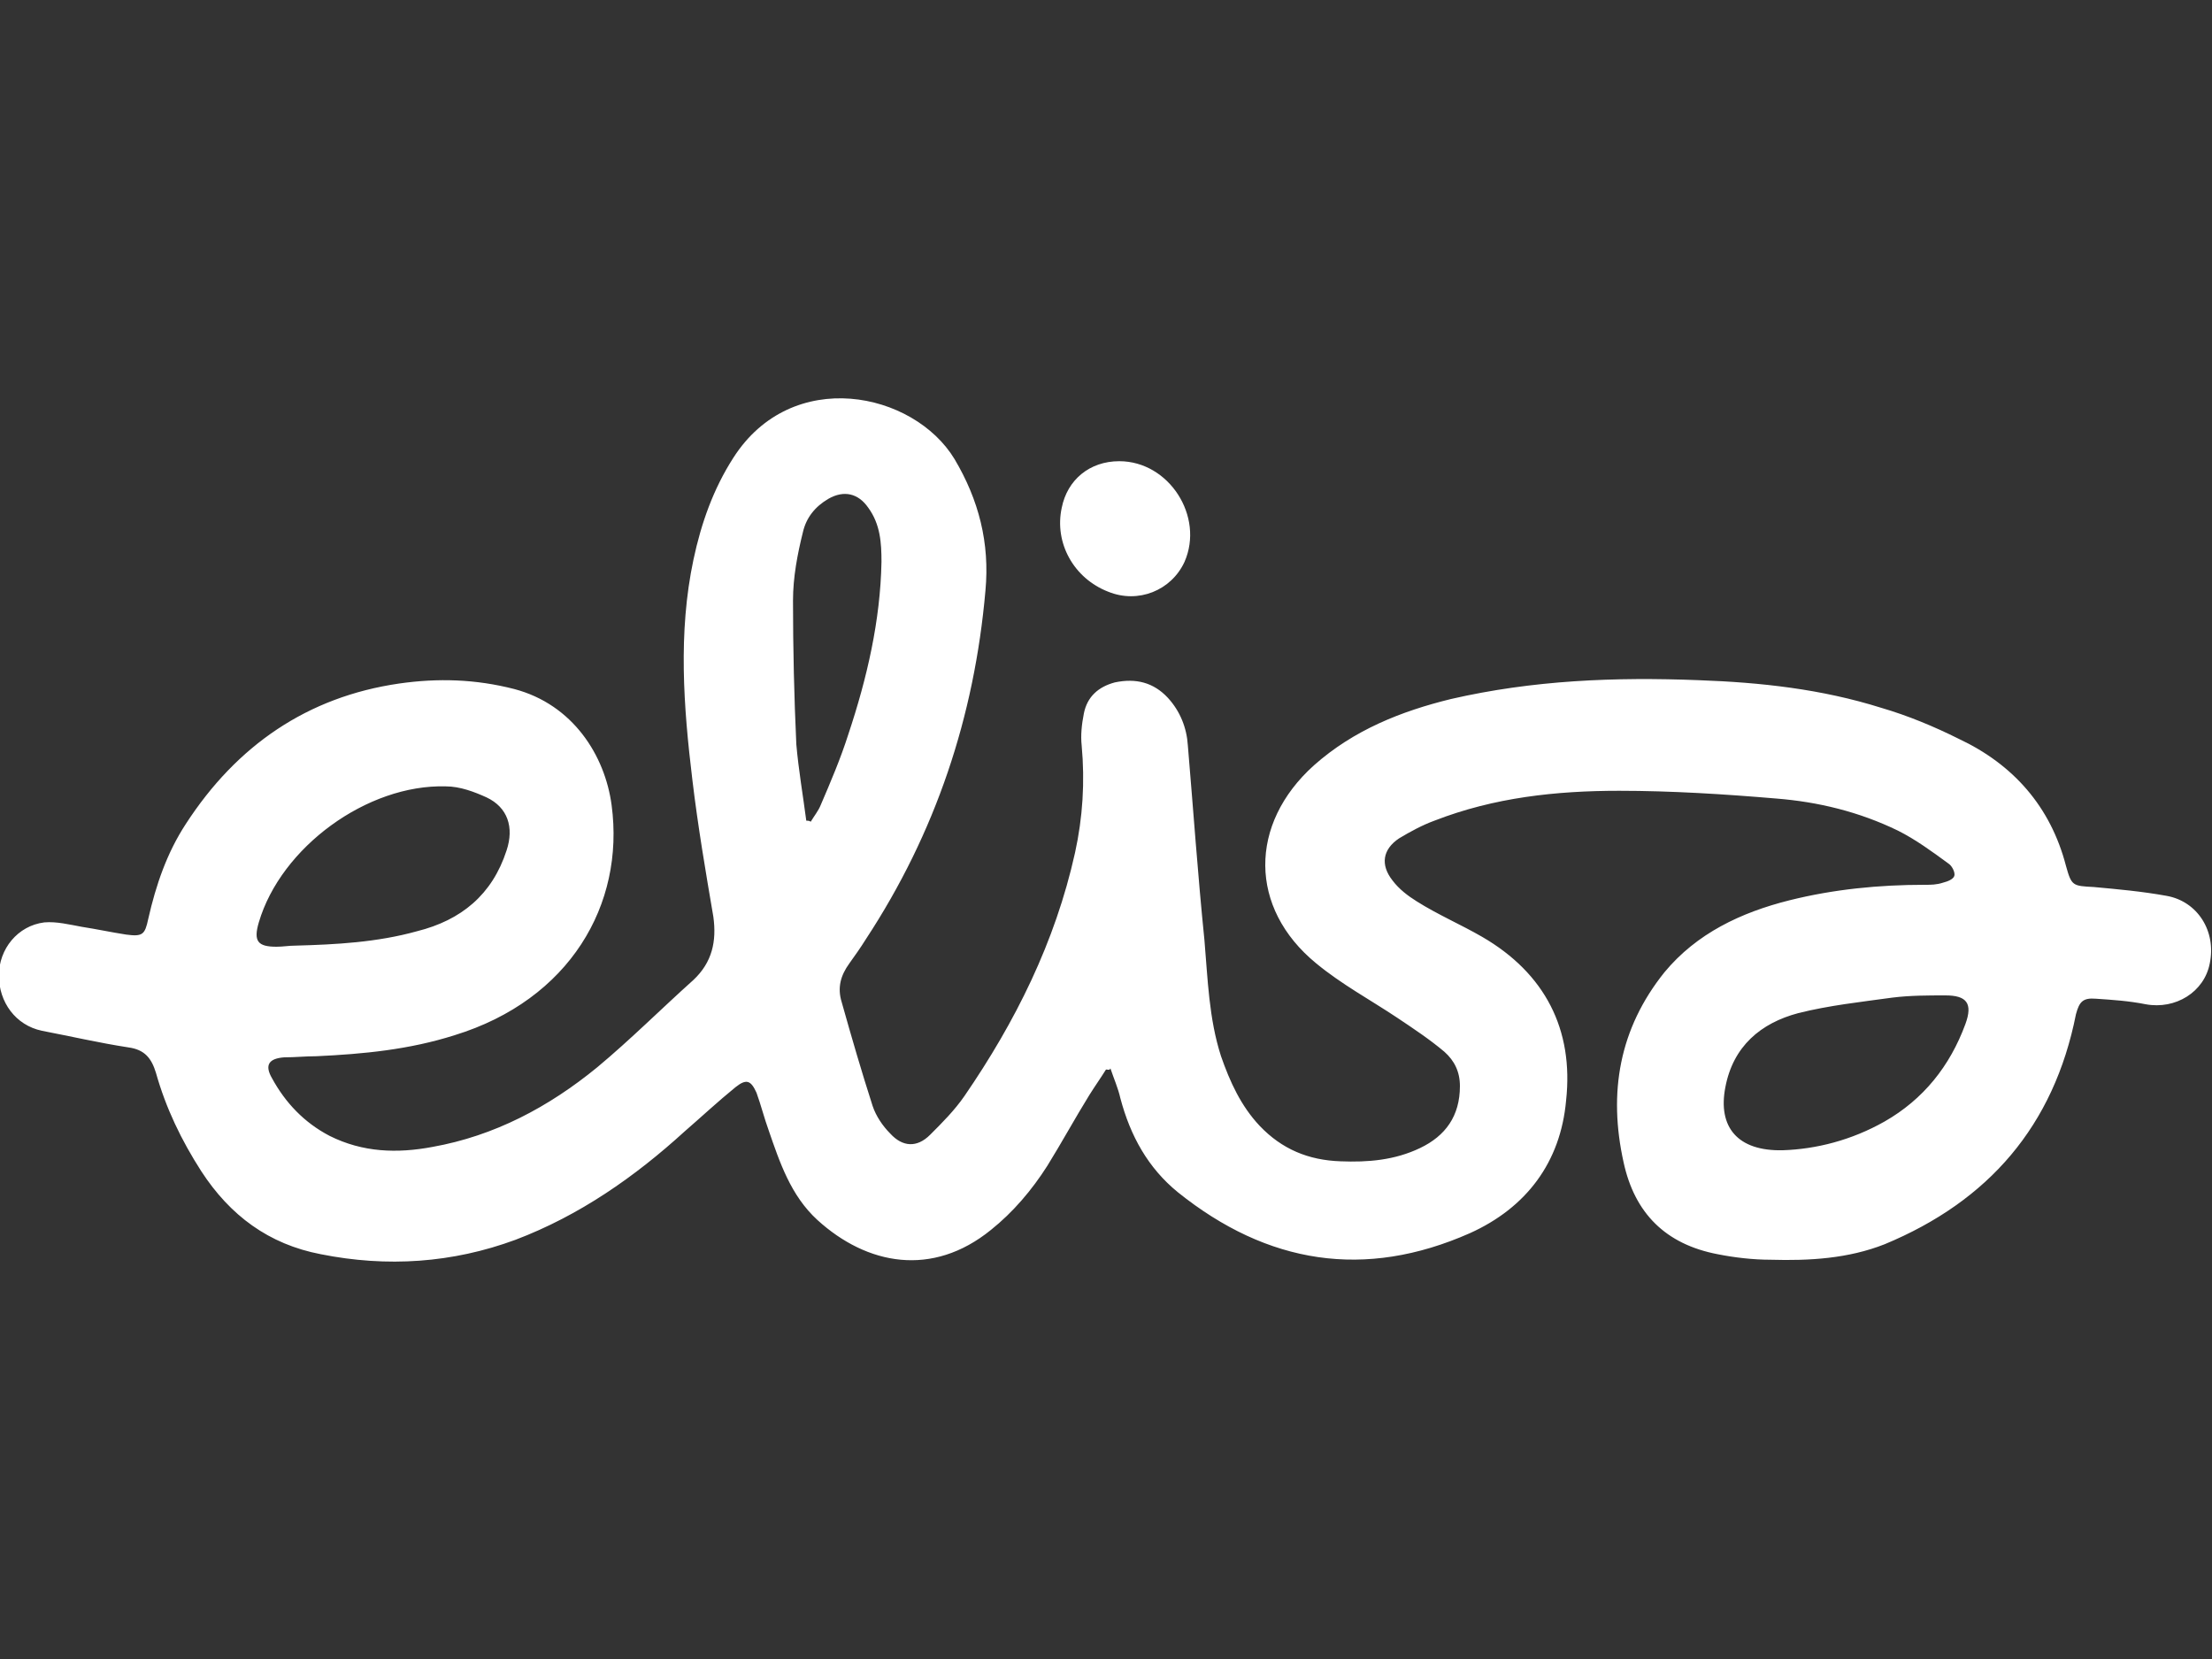 <?xml version="1.0" encoding="utf-8"?>
<!-- Generator: Adobe Illustrator 24.2.3, SVG Export Plug-In . SVG Version: 6.00 Build 0)  -->
<svg version="1.1" id="Layer_1" xmlns="http://www.w3.org/2000/svg" xmlns:xlink="http://www.w3.org/1999/xlink" x="0px" y="0px"
	 viewBox="0 0 200 150" style="enable-background:new 0 0 200 150;" xml:space="preserve">
<rect x="0" y="0" width="200" height="150" fill="#333333" stroke="none"/>
<style type="text/css">
	.st0{fill:#FFFFFF;}
</style>
<g>
	<path class="st0" d="M101.2,41.7c4.5,0,7.7,5,5.9,9.1c-1.2,2.6-4.2,3.8-6.9,2.7c-3.1-1.2-4.9-4.4-4.2-7.6
		C96.5,43.4,98.5,41.7,101.2,41.7"/>
	<path class="st0" d="M100,96.7c-0.5,0.8-1,1.5-1.5,2.3c-1.3,2.1-2.5,4.3-3.8,6.4c-1.4,2.2-3.1,4.2-5.1,5.8
		c-5.3,4.3-11.2,3.2-15.7-0.9c-2.4-2.2-3.4-5.2-4.4-8.1c-0.4-1.1-0.7-2.3-1.1-3.4c-0.5-1.1-0.9-1.3-1.9-0.5c-1.6,1.3-3.1,2.7-4.6,4
		c-4.5,4.1-9.5,7.6-15.3,9.8c-5.7,2.1-11.6,2.5-17.6,1.3c-4.7-0.9-8.2-3.5-10.8-7.5c-1.8-2.8-3.2-5.7-4.1-8.9
		c-0.4-1.3-1-2.1-2.5-2.3c-2.6-0.4-5.2-1-7.8-1.5c-2.4-0.5-3.9-2.6-3.9-5s1.7-4.5,4.1-4.8c1.1-0.1,2.3,0.2,3.4,0.4
		c1.3,0.2,2.7,0.5,4,0.7c1.5,0.2,1.7,0,2-1.4c0.7-3.1,1.7-6,3.4-8.6c4.6-7.1,11-11.5,19.3-12.7c3.5-0.5,6.9-0.4,10.4,0.5
		c5.3,1.4,8.2,6,8.8,10.5c1.2,9-3.8,17.6-14.2,20.8c-4.1,1.3-8.2,1.7-12.5,1.9c-1,0-1.9,0.1-2.9,0.1c-1.4,0.1-1.8,0.7-1.1,1.9
		c1.2,2.2,2.9,4,5.2,5.2c3,1.5,6.1,1.6,9.3,1c5.6-1,10.5-3.6,14.9-7.2c3-2.5,5.8-5.3,8.7-7.9c1.7-1.6,2.1-3.5,1.8-5.7
		c-0.7-4.1-1.4-8.2-1.9-12.4c-0.8-6.6-1.3-13.3,0.1-19.9c0.7-3.3,1.8-6.4,3.6-9.2c5.3-8.3,16.3-6,20,0.1c2.2,3.7,3.2,7.6,2.8,11.9
		c-1,11.4-4.5,21.9-10.8,31.5c-0.5,0.8-1,1.5-1.5,2.2c-0.8,1.1-1.1,2.2-0.7,3.5c0.9,3.2,1.8,6.3,2.8,9.4c0.3,0.9,0.9,1.8,1.6,2.5
		c1.1,1.2,2.4,1.3,3.6,0.1c1.1-1.1,2.2-2.2,3.1-3.5c4.6-6.7,8.2-13.9,10-22c0.7-3.2,0.9-6.4,0.6-9.7c-0.1-0.9,0-1.9,0.2-2.9
		c0.3-1.5,1.3-2.4,2.8-2.8c1.9-0.4,3.5,0,4.8,1.4c1.1,1.2,1.7,2.7,1.8,4.3c0.5,5.9,0.9,11.7,1.5,17.6c0.3,3.5,0.4,7.1,1.5,10.5
		c0.8,2.3,1.8,4.5,3.5,6.3c2,2.1,4.4,3.1,7.3,3.2c2.5,0.1,4.9-0.1,7.2-1.2s3.6-2.9,3.6-5.6c0-1.3-0.5-2.3-1.4-3.1
		c-1.3-1.1-2.8-2.1-4.3-3.1c-2.4-1.6-5-3-7.3-4.9c-6.1-5-6.1-12.6-0.2-17.9c3.6-3.2,7.9-4.9,12.4-6c7.4-1.7,14.8-2,22.4-1.7
		c5.6,0.2,11.1,0.8,16.5,2.5c2.4,0.7,4.8,1.7,7,2.8c4.9,2.3,8.3,6.1,9.7,11.5c0.5,1.8,0.6,1.8,2.5,1.9c2.2,0.2,4.4,0.4,6.6,0.8
		c2.8,0.5,4.5,3.2,3.9,6.1c-0.5,2.6-3.1,4.2-5.8,3.7c-1.5-0.3-3-0.4-4.5-0.5c-1.2-0.1-1.5,0.3-1.8,1.4c-2,10.1-7.9,16.9-17.3,20.8
		c-3.3,1.3-6.8,1.5-10.3,1.4c-1.6,0-3.3-0.2-4.8-0.5c-4.7-0.9-7.5-3.7-8.5-8.3c-1.4-6.3-0.4-12.1,3.7-17.2c2.9-3.5,6.9-5.4,11.3-6.5
		c4-1,8.1-1.4,12.2-1.4c0.6,0,1.1,0,1.7-0.2c0.4-0.1,0.9-0.3,1-0.6c0.1-0.3-0.2-0.9-0.5-1.1c-1.5-1.1-3-2.2-4.6-3
		c-3.5-1.7-7.2-2.6-11-2.9c-4.7-0.4-9.5-0.7-14.2-0.7c-5.7,0-11.3,0.6-16.7,2.7c-1.1,0.4-2.2,1-3.2,1.6c-1.5,1-1.7,2.4-0.6,3.8
		c0.6,0.8,1.4,1.4,2.2,1.9c1.9,1.2,4,2.1,5.9,3.2c5.7,3.3,8.3,8.4,7.6,14.8c-0.5,5.6-3.6,9.7-8.7,12c-9.5,4.2-18.3,2.8-26.4-3.7
		c-2.7-2.2-4.3-5.1-5.2-8.5c-0.2-0.9-0.6-1.8-0.9-2.7C100.3,96.8,100.2,96.7,100,96.7 M25,85.6c0.6,0,1.1-0.1,1.7-0.1
		c3.7-0.1,7.4-0.3,11-1.3c4-1,6.8-3.3,8.1-7.3c0.7-2.1,0.1-3.9-1.8-4.8c-1.1-0.5-2.4-1-3.7-1c-7.1-0.2-14.9,5.5-16.9,12.3
		C22.9,85.1,23.3,85.6,25,85.6 M161.2,104c3-0.1,6.2-0.9,9.2-2.6c3.5-2,5.9-5,7.3-8.8c0.7-1.9,0.1-2.6-1.8-2.6c-1.6,0-3.2,0-4.8,0.2
		c-2.9,0.4-5.7,0.7-8.5,1.4c-3.4,0.9-5.9,3-6.6,6.7C155.3,101.9,157.1,104.1,161.2,104 M72.9,74.2c0.1,0,0.3,0,0.4,0.1
		c0.3-0.5,0.7-1,0.9-1.5c0.9-2.1,1.8-4.2,2.5-6.4c1.7-5.1,2.9-10.3,3-15.6c0-1.7-0.1-3.4-1.2-4.9c-0.9-1.3-2.2-1.6-3.6-0.8
		c-1.2,0.7-2,1.7-2.3,3c-0.5,2-0.9,4.1-0.9,6.2c0,4.3,0.1,8.7,0.3,13C72.2,69.6,72.6,71.9,72.9,74.2"/>
</g>
</svg>
